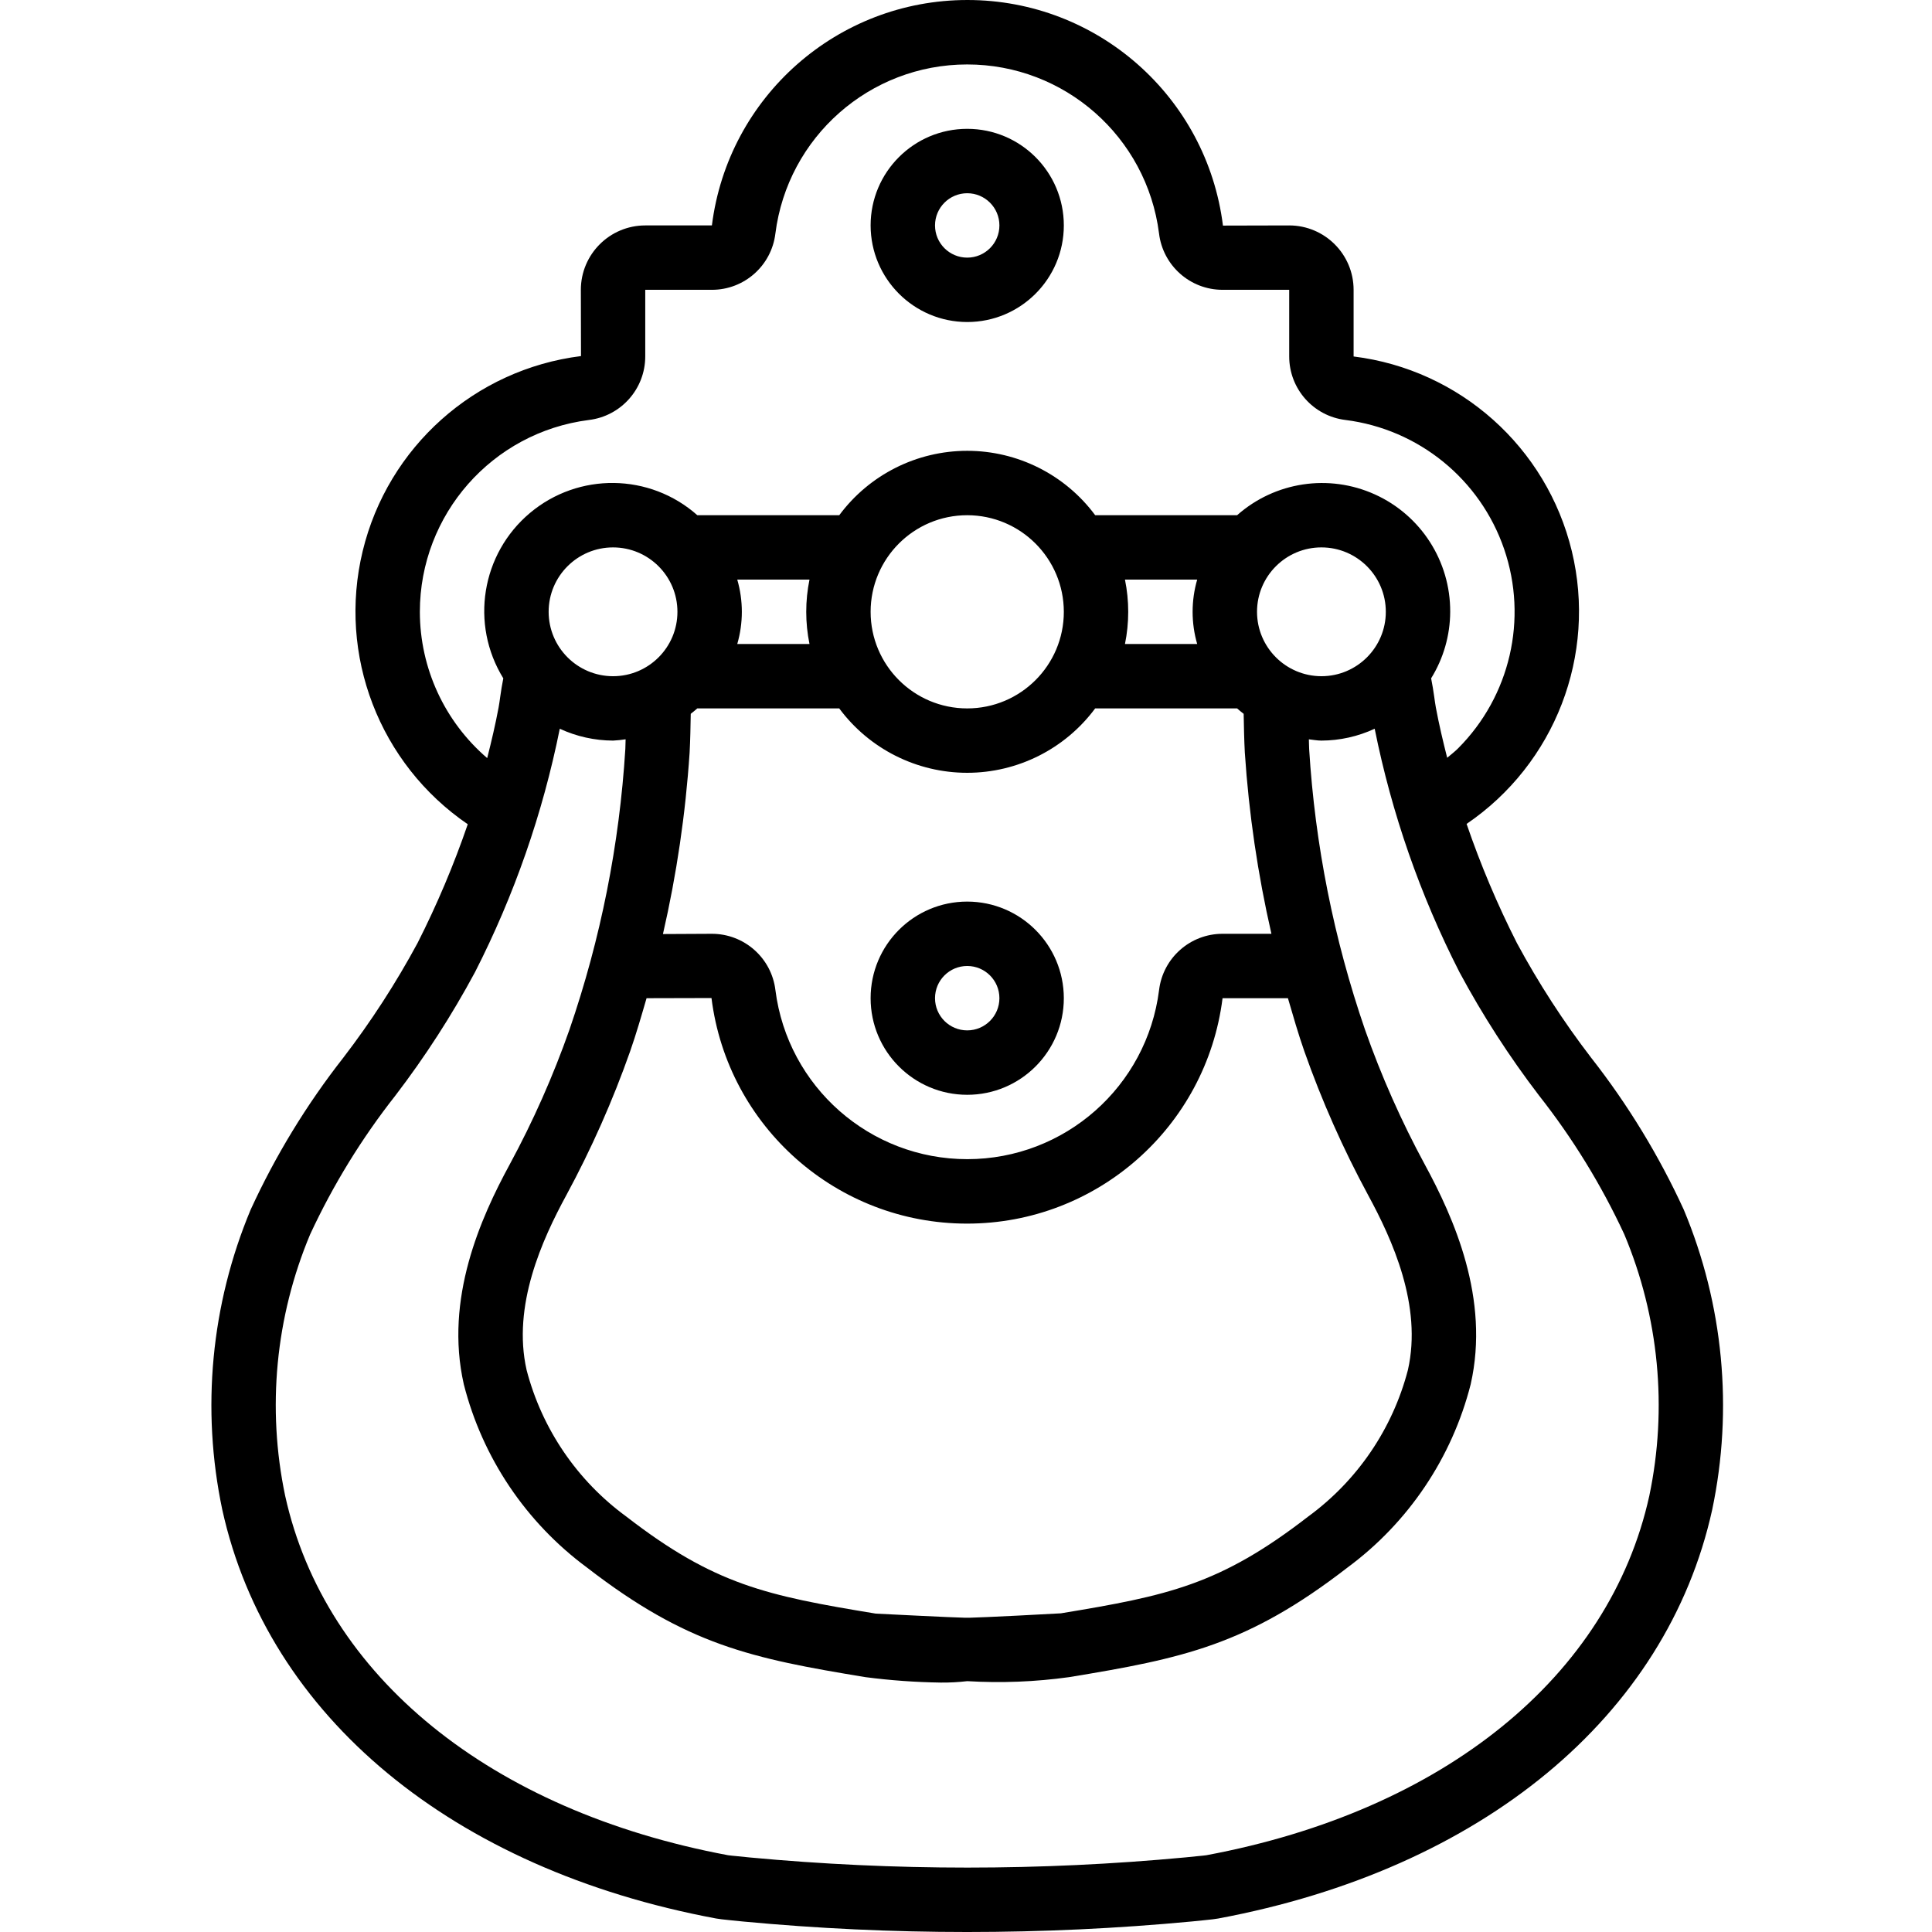 <svg height="512pt" viewBox="-56 0 512 512.022" width="512pt" xmlns="http://www.w3.org/2000/svg"><path d="m133.715 508.434c.676.133 2.043.297 3.941.48l3.242.328c19.699 1.855 39.535 2.781 59.395 2.781 19.883 0 39.781-.93 59.574-2.793l3.125-.316c1.898-.184 3.266-.348 3.84-.465 69.902-13.062 118.844-53.57 130.926-108.34 5.609-26.664 2.977-54.406-7.543-79.543-6.578-14.328-14.812-27.84-24.539-40.25-7.355-9.586-13.93-19.742-19.668-30.379-5.176-10.203-9.633-20.758-13.34-31.582 23.438-15.949 34.543-44.746 27.883-72.301-6.66-27.555-29.695-48.102-57.828-51.582v-17.664c-.008-9.422-7.645-17.055-17.066-17.066l-17.559.043c-4.27-34.148-33.289-59.773-67.703-59.785-34.41-.012-63.449 25.598-67.738 59.742h-17.664c-9.422.012-17.059 7.645-17.066 17.066l.039 17.559c-28.148 3.523-51.184 24.098-57.855 51.672-6.672 27.574 4.414 56.402 27.844 72.402-3.703 10.797-8.152 21.32-13.312 31.496-5.738 10.633-12.316 20.789-19.668 30.375-9.734 12.418-17.977 25.938-24.559 40.277-10.508 25.125-13.133 52.852-7.523 79.5 12.082 54.789 61.023 95.297 130.824 108.344zm-44.324-346.289c0-9.426 7.641-17.07 17.066-17.07s17.066 7.645 17.066 17.07-7.641 17.066-17.066 17.066c-9.422-.012-17.055-7.648-17.066-17.066zm171.879 8.531h-19.141c1.148-5.629 1.148-11.438 0-17.066h19.141c-1.617 5.574-1.617 11.492 0 17.066zm-35.344-8.531c0 14.137-11.465 25.598-25.602 25.598-14.141 0-25.602-11.461-25.602-25.598 0-14.141 11.461-25.602 25.602-25.602 14.133.016 25.586 11.469 25.602 25.602zm-67.406 8.531h-19.141c1.617-5.574 1.617-11.492 0-17.066h19.141c-1.148 5.629-1.148 11.438 0 17.066zm-47.504 107.863c1.59-4.551 2.953-9.277 4.324-13.996l17.207-.043c4.27 34.148 33.293 59.777 67.707 59.785 34.41.012 63.449-25.598 67.738-59.742h17.324c1.375 4.73 2.742 9.473 4.34 14.043 4.633 13.145 10.289 25.902 16.926 38.16 6.371 11.727 14.398 29.289 10.531 46.332-4.07 15.605-13.406 29.328-26.434 38.844-23.375 18.094-37.168 20.961-65.535 25.645-1.66.129-21.301 1.125-24.344 1.172-.316-.016-.633-.016-.949 0-3.039-.047-22.664-1.039-23.742-1.094-28.965-4.762-42.758-7.629-66.148-25.734-13.016-9.508-22.344-23.223-26.41-38.816-3.875-17.059 4.152-34.621 10.52-46.332 6.641-12.277 12.309-25.059 16.945-38.223zm162.883-79c1.074 16.141 3.43 32.168 7.043 47.938h-12.949c-8.57-.004-15.793 6.395-16.824 14.902-3.234 25.605-25.008 44.812-50.816 44.824-25.809.012-47.602-19.176-50.859-44.777-1.016-8.527-8.25-14.949-16.836-14.949l-12.973.066c3.629-15.812 5.992-31.887 7.066-48.074.188-3.434.238-6.867.301-10.293.598-.457 1.172-.938 1.738-1.434h37.613c7.969 10.738 20.547 17.066 33.914 17.066 13.371 0 25.949-6.328 33.918-17.066h37.613c.566.496 1.141.98 1.738 1.438.07 3.438.125 6.871.312 10.359zm3.227-37.395c0-9.426 7.641-17.07 17.066-17.07 9.426 0 17.066 7.645 17.066 17.07s-7.641 17.066-17.066 17.066c-9.422-.012-17.059-7.648-17.066-17.066zm-221.867 0c.008-25.801 19.188-47.574 44.781-50.836 8.527-1.02 14.949-8.25 14.953-16.836v-17.664h17.664c8.57.004 15.793-6.395 16.824-14.902 3.238-25.605 25.008-44.812 50.82-44.824 25.809-.012 47.598 19.176 50.855 44.777 1.02 8.527 8.25 14.949 16.836 14.949h17.664v17.664c0 8.574 6.398 15.801 14.91 16.832 19.398 2.445 35.715 15.723 42.055 34.219 6.34 18.5 1.598 38.992-12.223 52.824-.898.902-1.914 1.66-2.875 2.484-1.125-4.438-2.176-8.883-3-13.32-.164-.91-.301-1.867-.434-2.855-.219-1.535-.477-3.188-.82-4.883 3.281-5.297 5.027-11.398 5.055-17.629.066-13.395-7.742-25.574-19.941-31.102-12.195-5.531-26.504-3.375-36.531 5.5h-37.613c-7.965-10.738-20.547-17.066-33.914-17.066-13.371 0-25.949 6.328-33.914 17.066h-37.613c-12.602-11.168-31.484-11.418-44.371-.582-12.887 10.836-15.887 29.48-7.051 43.812-.34 1.695-.602 3.348-.816 4.883-.133.988-.27 1.945-.43 2.816-.828 4.477-1.891 8.957-3.023 13.441-11.316-9.707-17.836-23.863-17.848-38.77zm-29.074 164.988c6.082-13.102 13.672-25.453 22.605-36.805 7.887-10.316 14.938-21.246 21.086-32.684 10.398-20.379 17.957-42.082 22.465-64.512 4.422 2.055 9.238 3.125 14.117 3.145 1.117-.059 2.23-.172 3.332-.344-.039.844-.031 1.699-.074 2.535-1.562 25.348-6.539 50.371-14.801 74.387-4.328 12.312-9.625 24.262-15.84 35.738-7.691 14.148-17.316 35.582-12.168 58.285 4.949 19.461 16.473 36.605 32.617 48.539 26.551 20.543 43.566 24.09 73.812 29.062 6.625.863 13.293 1.344 19.969 1.441 2.344.023 4.691-.102 7.02-.375 9.008.535 18.047.18 26.984-1.062 30.25-4.973 47.266-8.52 73.797-29.051 16.16-11.938 27.691-29.098 32.645-48.566 5.141-22.684-4.484-44.117-12.184-58.289-6.203-11.453-11.492-23.379-15.816-35.668-8.262-24.008-13.246-49.023-14.809-74.367-.047-.867-.039-1.73-.078-2.602 1.109.109 2.188.336 3.328.336 4.875-.016 9.691-1.09 14.117-3.145 4.504 22.43 12.062 44.137 22.465 64.512 6.145 11.441 13.195 22.367 21.082 32.684 8.934 11.344 16.516 23.684 22.594 36.777 9.195 21.898 11.512 46.074 6.641 69.316-10.559 47.879-54.441 83.488-117.391 95.258-.477.074-1.293.145-2.367.25l-3.184.324c-38.426 3.602-77.105 3.605-115.531.012l-3.301-.336c-1.074-.105-1.895-.176-2.367-.25-62.949-11.77-106.832-47.379-117.391-95.27-4.871-23.23-2.559-47.391 6.625-69.277zm0 0"/><path d="m200.324 85.344c14.137 0 25.602-11.461 25.602-25.602 0-14.137-11.465-25.598-25.602-25.598-14.141 0-25.602 11.461-25.602 25.598.016 14.133 11.469 25.586 25.602 25.602zm0-34.133c4.711 0 8.531 3.82 8.531 8.531 0 4.715-3.82 8.535-8.531 8.535-4.715 0-8.535-3.82-8.535-8.535.004-4.711 3.824-8.527 8.535-8.531zm0 0"/><path d="m200.324 238.941c-14.141 0-25.602 11.461-25.602 25.602 0 14.137 11.461 25.602 25.602 25.602 14.137 0 25.602-11.465 25.602-25.602-.016-14.133-11.469-25.586-25.602-25.602zm0 34.133c-4.715 0-8.535-3.82-8.535-8.531 0-4.715 3.82-8.535 8.535-8.535 4.711 0 8.531 3.82 8.531 8.535-.004 4.711-3.82 8.527-8.531 8.531zm0 0"/></svg>